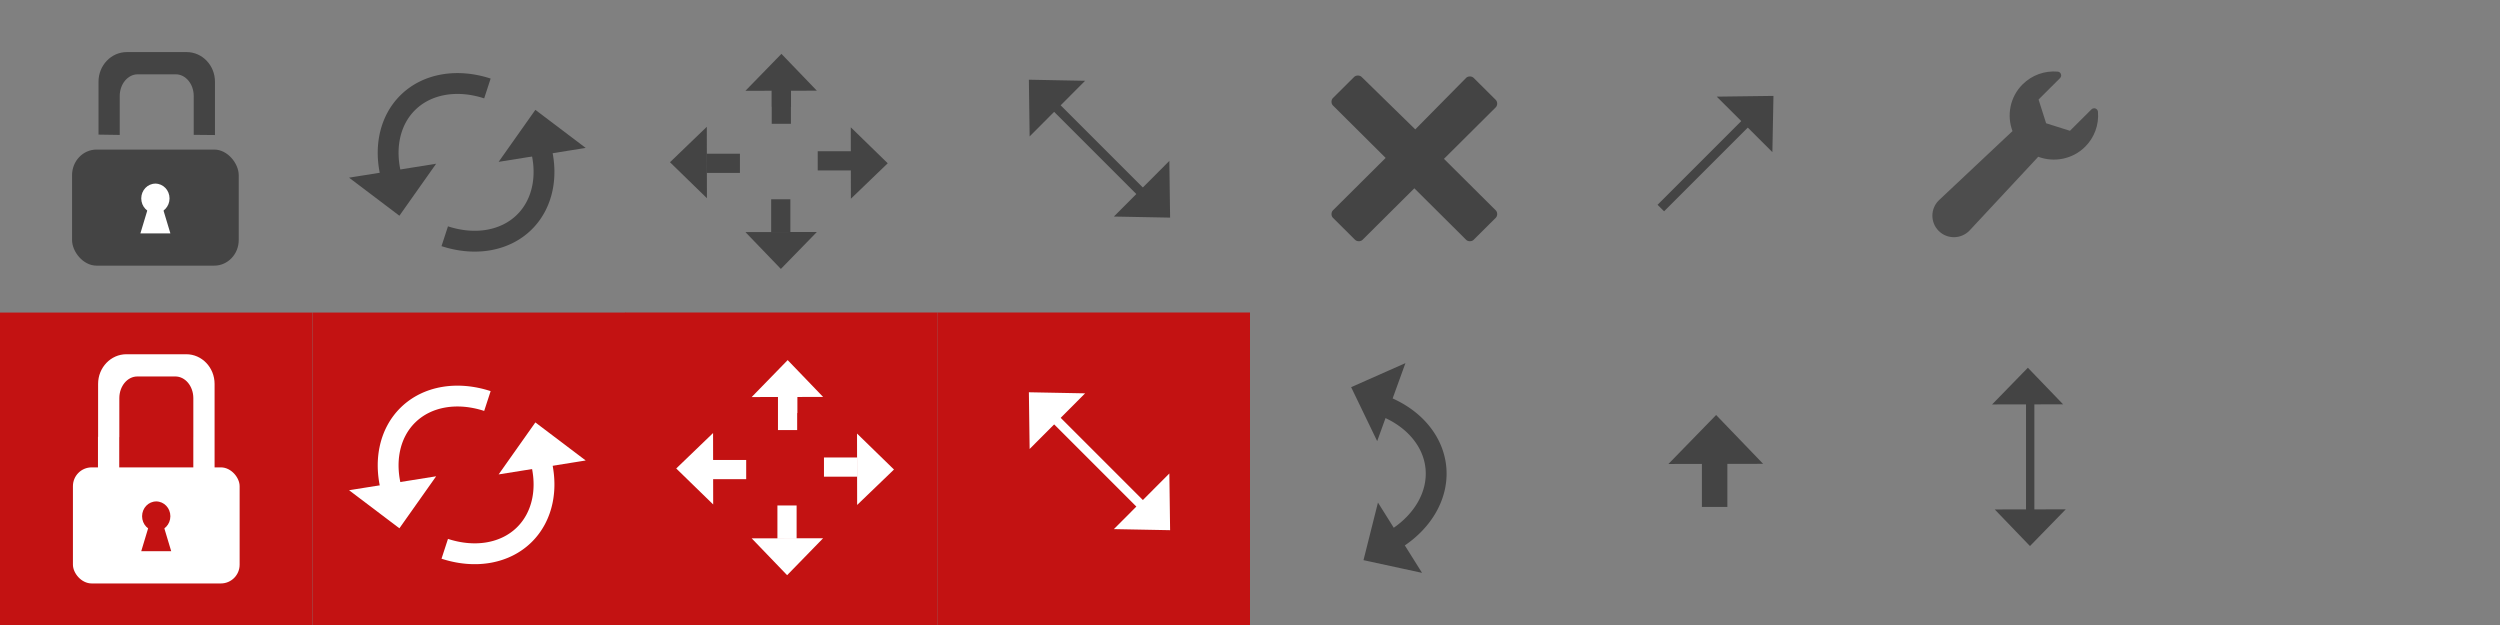 <?xml version="1.0" encoding="UTF-8" standalone="no"?>
<svg
   xmlns:bx="https://boxy-svg.com"
   xmlns:dc="http://purl.org/dc/elements/1.1/"
   xmlns:cc="http://creativecommons.org/ns#"
   xmlns:rdf="http://www.w3.org/1999/02/22-rdf-syntax-ns#"
   xmlns:svg="http://www.w3.org/2000/svg"
   xmlns="http://www.w3.org/2000/svg"
   xmlns:sodipodi="http://sodipodi.sourceforge.net/DTD/sodipodi-0.dtd"
   xmlns:inkscape="http://www.inkscape.org/namespaces/inkscape"
   id="Layer_1"
   viewBox="0 0 400 100"
   preserveAspectRatio="xMinYMin"
   version="1.1"
   sodipodi:docname="sprite-buttons.svg"
   width="400"
   height="100"
   inkscape:version="0.92.4 (5da689c313, 2019-01-14)">
  <rect x="0" y="0" width="400" height="100" fill="#808080" stroke="none"/>
  <defs
     id="defs4610" />
  <sodipodi:namedview
     pagecolor="#ffffff"
     bordercolor="#666666"
     borderopacity="1"
     objecttolerance="10"
     gridtolerance="10"
     guidetolerance="10"
     inkscape:pageopacity="0"
     inkscape:pageshadow="2"
     inkscape:window-width="1920"
     inkscape:window-height="1017"
     id="namedview4608"
     showgrid="false"
     inkscape:zoom="2.8284271"
     inkscape:cx="303.95449"
     inkscape:cy="80.119037"
     inkscape:window-x="-8"
     inkscape:window-y="-8"
     inkscape:window-maximized="1"
     inkscape:current-layer="Layer_1"
     showguides="true"
     inkscape:guide-bbox="true">
    <inkscape:grid
       type="xygrid"
       id="grid5461" />
    <sodipodi:guide
       position="-16.75,50"
       orientation="0,1"
       id="guide888"
       inkscape:locked="false" />
    <sodipodi:guide
       position="299.813,82.024"
       orientation="1,0"
       id="guide5270"
       inkscape:locked="false" />
    <sodipodi:guide
       position="350.018,111.016"
       orientation="1,0"
       id="guide5272"
       inkscape:locked="false" />
  </sodipodi:namedview>
  <g
     id="g4776"
     transform="matrix(1.667,0,0,1.667,-148.385,0.975)">
    <path
       sodipodi:open="true"
       transform="rotate(135)"
       d="m -77.723,-101.433 a 7.635,9.768 0 0 1 -6.391,4.263 7.635,9.768 0 0 1 -6.317,-4.442"
       sodipodi:end="2.5649706"
       sodipodi:start="0.59860854"
       sodipodi:ry="9.7681246"
       sodipodi:rx="7.634944"
       sodipodi:cy="-106.93762"
       sodipodi:cx="-84.029999"
       sodipodi:type="arc"
       id="path4616-4-7"
       style="fill:none;fill-opacity:1;stroke:#444444;stroke-width:2;stroke-linejoin:round;stroke-miterlimit:4;stroke-dasharray:none;stroke-opacity:1" />
    <path
       sodipodi:nodetypes="cccc"
       inkscape:connector-curvature="0"
       id="path4650-1-5"
       d="m 129.839,15.775 -6.153,0.984 3.557,2.69 z"
       style="fill:#444444;fill-opacity:1;stroke:#444444;stroke-width:0.946px;stroke-linecap:butt;stroke-linejoin:miter;stroke-opacity:1" />
    <path
       sodipodi:open="true"
       transform="rotate(-45)"
       d="m 90.214,108.925 a 7.635,9.768 0 0 1 -6.391,4.263 7.635,9.768 0 0 1 -6.317,-4.442"
       sodipodi:end="2.5649706"
       sodipodi:start="0.59860854"
       sodipodi:ry="9.7681246"
       sodipodi:rx="7.634944"
       sodipodi:cy="103.42107"
       sodipodi:cx="83.906654"
       sodipodi:type="arc"
       id="path4616-4-0-9"
       style="fill:none;fill-opacity:1;stroke:#444444;stroke-width:2;stroke-linejoin:round;stroke-miterlimit:4;stroke-dasharray:none;stroke-opacity:1" />
    <path
       sodipodi:nodetypes="cccc"
       inkscape:connector-curvature="0"
       id="path4650-1-1-1"
       d="m 137.906,14.305 6.153,-0.984 -3.557,-2.69 z"
       style="fill:#444444;fill-opacity:1;stroke:#444444;stroke-width:0.946px;stroke-linecap:butt;stroke-linejoin:miter;stroke-opacity:1" />
  </g>
  <g
     id="g4614"
     transform="scale(1.667)">
    <rect
       y="30"
       x="0"
       id="rect4566"
       style="fill:#c31212"
       height="30"
       width="30" />
    <rect
       id="rect4568"
       style="fill:#ffffff"
       ry="1.8"
       rx="1.8"
       height="11.141"
       width="16"
       y="44.859"
       x="7" />
    <path
       inkscape:connector-curvature="0"
       id="path4570"
       style="fill:#ffffff"
       d="m 18.556,38.217 c 0,-1.15 -0.772,-2.083 -1.724,-2.083 h -3.65 c -0.956,0 -1.729,0.933 -1.729,2.083 v 3.737 h -0.009 v 3.654 H 9.403 V 41.923 H 9.416 V 36.846 C 9.416,35.274 10.633,34 12.134,34 h 5.744 c 1.501,0 2.718,1.274 2.718,2.846 v 8.784 h -2.041 v -3.685 h 0.001 z" />
    <g
       id="g4576"
       transform="matrix(1.304,0,0,1.366,-7.662,42.265)">
      <circle
         r="1.041"
         id="ellipse4572"
         style="fill:#c31212"
         cy="5.333"
         cx="17.375" />
      <path
         inkscape:connector-curvature="0"
         id="path4574"
         bx:shape="triangle 16.271 4.292 2.207 3.499 0.5 0 1@4b2624a6"
         style="fill:#c31212"
         d="m 17.375,4.292 1.103,3.499 h -2.207 z" />
    </g>
  </g>
  <g
     id="remove_x5F_2"
     transform="matrix(1.481,0,0,1.473,212.966,12.01)">
    <path
       d="M 12.2,9.1 17.8,3.5 C 18,3.3 18,2.9 17.8,2.7 L 15.4,0.3 C 15.2,0.1 14.8,0.1 14.6,0.3 L 9.1,5.9 3.3,0.2 C 3.1,0 2.7,0 2.5,0.2 L 0.2,2.5 C 0,2.7 0,3.1 0.2,3.3 L 5.9,9 0.2,14.7 C 0,14.9 0,15.3 0.2,15.5 l 2.4,2.4 c 0.2,0.2 0.6,0.2 0.8,0 l 5.6,-5.6 5.6,5.6 c 0.2,0.2 0.6,0.2 0.8,0 l 2.4,-2.4 c 0.2,-0.2 0.2,-0.6 0,-0.8 z"
       style="fill:#444444;stroke-width:0"
       id="path4578"
       inkscape:connector-curvature="0" />
  </g>
  <g
     transform="matrix(2.174,0,0,2.276,3.121,1.409)"
     id="g4589">
    <rect
       x="3.867"
       y="9.896"
       width="12.267"
       height="8.159"
       rx="1.8"
       ry="1.8"
       style="fill:#444444"
       id="rect4581" />
    <g
       transform="translate(-7.374,7.997)"
       id="g4587">
      <circle
         cx="17.375"
         cy="5.333"
         style="fill:#ffffff"
         id="ellipse4583"
         r="1.041" />
      <path
         d="m 17.375,4.292 1.103,3.499 h -2.207 z"
         style="fill:#ffffff"
         bx:shape="triangle 16.271 4.292 2.207 3.499 0.5 0 1@4b2624a6"
         id="path4585"
         inkscape:connector-curvature="0" />
    </g>
  </g>
  <path
     d="m 30.996,15.361 c 0,-1.916 -1.287,-3.471 -2.874,-3.471 h -6.082 c -1.593,0 -2.883,1.554 -2.883,3.471 v 6.229 h -0.015 0.015 l -3.396,-0.052 h -0.022 0.022 v -8.462 c 0,-2.62 2.028,-4.743 4.53,-4.743 h 9.574 c 2.502,0 4.53,2.123 4.53,4.743 v 8.53 l -3.4,-0.031 h -0.002 0.002 z"
     style="fill:#444444;stroke-width:2.224"
     id="path4591"
     inkscape:connector-curvature="0"
     sodipodi:nodetypes="csssccccccssssccccc" />
  <g
     id="g4644"
     transform="matrix(1.667,0,0,1.667,-149.913,0.003)">
    <rect
       y="29.998"
       x="119.948"
       id="rect4566-4"
       style="fill:#c31212"
       height="30"
       width="30" />
    <g
       transform="translate(0.917,30.583)"
       id="g4710">
      <path
         style="fill:none;fill-opacity:1;stroke:#ffffff;stroke-width:2;stroke-linejoin:round;stroke-miterlimit:4;stroke-dasharray:none;stroke-opacity:1"
         id="path4616-4"
         sodipodi:type="arc"
         sodipodi:cx="-84.029999"
         sodipodi:cy="-106.93762"
         sodipodi:rx="7.634944"
         sodipodi:ry="9.7681246"
         sodipodi:start="0.59860854"
         sodipodi:end="2.5649706"
         d="m -77.723,-101.433 a 7.635,9.768 0 0 1 -6.391,4.263 7.635,9.768 0 0 1 -6.317,-4.442"
         transform="rotate(135)"
         sodipodi:open="true" />
      <path
         style="fill:#ffffff;fill-opacity:1;stroke:#ffffff;stroke-width:0.946px;stroke-linecap:butt;stroke-linejoin:miter;stroke-opacity:1"
         d="m 129.839,15.775 -6.153,0.984 3.557,2.69 z"
         id="path4650-1"
         inkscape:connector-curvature="0"
         sodipodi:nodetypes="cccc" />
      <path
         style="opacity:1;fill:none;fill-opacity:0;stroke:#ffffff;stroke-width:2;stroke-linejoin:round;stroke-miterlimit:4;stroke-dasharray:none;stroke-opacity:1"
         id="path4616-4-0"
         sodipodi:type="arc"
         sodipodi:cx="83.906654"
         sodipodi:cy="103.42107"
         sodipodi:rx="7.634944"
         sodipodi:ry="9.7681246"
         sodipodi:start="0.59860854"
         sodipodi:end="2.5649706"
         d="m 90.214,108.925 a 7.635,9.768 0 0 1 -6.391,4.263 7.635,9.768 0 0 1 -6.317,-4.442"
         transform="rotate(-45)"
         sodipodi:open="true" />
      <path
         style="fill:#ffffff;fill-opacity:1;stroke:#ffffff;stroke-width:0.946px;stroke-linecap:butt;stroke-linejoin:miter;stroke-opacity:1"
         d="m 137.906,14.305 6.153,-0.984 -3.557,-2.69 z"
         id="path4650-1-1"
         inkscape:connector-curvature="0"
         sodipodi:nodetypes="cccc" />
    </g>
  </g>
  <path
     style="fill:none;fill-opacity:1;stroke:#444444;stroke-width:3.333;stroke-linejoin:round;stroke-miterlimit:4;stroke-dasharray:none;stroke-opacity:1"
     id="path4616-4-0-9-8"
     sodipodi:type="arc"
     sodipodi:cx="-98.343582"
     sodipodi:cy="204.38354"
     sodipodi:rx="12.724907"
     sodipodi:ry="16.280209"
     sodipodi:start="0.59860854"
     sodipodi:end="2.5649706"
     d="m -87.831,213.557 a 12.725,16.28 0 0 1 -10.652,7.105 12.725,16.28 0 0 1 -10.528,-7.403"
     transform="rotate(-96)"
     sodipodi:open="true" />
  <path
     style="fill:#444444;fill-opacity:1;stroke:#444444;stroke-width:1.484px;stroke-linecap:butt;stroke-linejoin:miter;stroke-opacity:1"
     d="m 220.25,68.673 3.329,-9.191 -6.395,2.834 z"
     id="path4650-1-1-1-3"
     inkscape:connector-curvature="0"
     sodipodi:nodetypes="cccc" />
  <rect
     width="50"
     height="50"
     style="fill:#c31212;stroke-width:1.667"
     id="rect4566-4-8"
     x="100"
     y="50" />
  <rect
     width="50"
     height="50"
     style="fill:#c31212;stroke-width:1.667"
     id="rect4566-4-3"
     x="150"
     y="50" />
  <g
     id="g5324"
     transform="scale(1.667)">
    <path
       sodipodi:nodetypes="cccc"
       inkscape:connector-curvature="0"
       id="path4650-1-1-3-6-5-9-5-2"
       d="m 111.827,46.45 -3.92,3.932 3.973,0.076 z"
       style="fill:#ffffff;fill-opacity:1;stroke:#ffffff;stroke-width:0.843px;stroke-linecap:butt;stroke-linejoin:miter;stroke-opacity:1" />
    <rect
       transform="matrix(-0.707,0.707,0.707,0.707,0,0)"
       y="100.661"
       x="-43.238"
       height="10.636"
       width="0.092"
       id="rect4841-7-2-2-0"
       style="opacity:1;fill:#ffffff;fill-opacity:1;stroke:#ffffff;stroke-width:0.795;stroke-linejoin:miter;stroke-miterlimit:4;stroke-dasharray:none;stroke-opacity:1" />
    <path
       sodipodi:nodetypes="cccc"
       inkscape:connector-curvature="0"
       id="path4650-1-1-3-6-5-6-2-4"
       d="m 99.233,42.088 3.92,-3.932 -3.973,-0.076 z"
       style="fill:#ffffff;fill-opacity:1;stroke:#ffffff;stroke-width:0.843px;stroke-linecap:butt;stroke-linejoin:miter;stroke-opacity:1" />
  </g>
  <g
     id="g5329"
     transform="scale(1.667)">
    <path
       sodipodi:nodetypes="cccc"
       inkscape:connector-curvature="0"
       id="path4650-1-1-3-6-5-9-5-2-2"
       d="m 111.827,16.45 -3.92,3.932 3.973,0.076 z"
       style="fill:#444444;fill-opacity:1;stroke:#444444;stroke-width:0.843px;stroke-linecap:butt;stroke-linejoin:miter;stroke-opacity:1" />
    <rect
       transform="matrix(-0.707,0.707,0.707,0.707,0,0)"
       y="79.448"
       x="-64.451"
       height="10.636"
       width="0.092"
       id="rect4841-7-2-2-0-8"
       style="opacity:1;fill:#444444;fill-opacity:1;stroke:#444444;stroke-width:0.795;stroke-linejoin:miter;stroke-miterlimit:4;stroke-dasharray:none;stroke-opacity:1" />
    <path
       sodipodi:nodetypes="cccc"
       inkscape:connector-curvature="0"
       id="path4650-1-1-3-6-5-6-2-4-8"
       d="m 99.233,12.088 3.92,-3.932 -3.973,-0.076 z"
       style="fill:#444444;fill-opacity:1;stroke:#444444;stroke-width:0.843px;stroke-linecap:butt;stroke-linejoin:miter;stroke-opacity:1" />
  </g>
  <g
     id="g5375"
     transform="matrix(1.667,0,0,1.667,1,-1)">
    <path
       sodipodi:nodetypes="cccc"
       inkscape:connector-curvature="0"
       id="path4650-1-1-3-6"
       d="m 67.467,48.11 -0.008,-5.048 -2.603,2.505 z"
       style="fill:#ffffff;fill-opacity:1;stroke:#ffffff;stroke-width:0.766px;stroke-linecap:butt;stroke-linejoin:miter;stroke-opacity:1" />
    <path
       sodipodi:nodetypes="cccc"
       inkscape:connector-curvature="0"
       id="path4650-1-1-3-6-5"
       d="m 82.043,43.121 0.008,5.048 2.603,-2.505 z"
       style="fill:#ffffff;fill-opacity:1;stroke:#ffffff;stroke-width:0.766px;stroke-linecap:butt;stroke-linejoin:miter;stroke-opacity:1" />
    <path
       sodipodi:nodetypes="cccc"
       inkscape:connector-curvature="0"
       id="path4650-1-1-3-6-6"
       d="m 77.494,52.645 -5.048,0.008 2.505,2.603 z"
       style="fill:#ffffff;fill-opacity:1;stroke:#ffffff;stroke-width:0.766px;stroke-linecap:butt;stroke-linejoin:miter;stroke-opacity:1" />
    <rect
       transform="rotate(-90)"
       y="74.542"
       x="-51.793"
       height="0.793"
       width="2.151"
       id="rect4841-4"
       style="opacity:1;fill:#ffffff;fill-opacity:1;stroke:#ffffff;stroke-width:1.05;stroke-linejoin:miter;stroke-miterlimit:4;stroke-dasharray:none;stroke-opacity:1" />
    <path
       sodipodi:nodetypes="cccc"
       inkscape:connector-curvature="0"
       id="path4650-1-1-3-6-6-6"
       d="m 72.457,38.324 5.048,-0.008 -2.505,-2.603 z"
       style="fill:#ffffff;fill-opacity:1;stroke:#ffffff;stroke-width:0.766px;stroke-linecap:butt;stroke-linejoin:miter;stroke-opacity:1" />
    <rect
       transform="rotate(90)"
       y="-75.482"
       x="38.553"
       height="0.961"
       width="1.252"
       id="rect4841-4-0"
       style="opacity:1;fill:#ffffff;fill-opacity:1;stroke:#ffffff;stroke-width:0.882;stroke-linejoin:miter;stroke-miterlimit:4;stroke-dasharray:none;stroke-opacity:1" />
    <rect
       transform="rotate(-90)"
       y="74.595"
       x="-41.352"
       height="0.793"
       width="2.151"
       id="rect4841-4-02"
       style="opacity:1;fill:#ffffff;fill-opacity:1;stroke:#ffffff;stroke-width:1.05;stroke-linejoin:miter;stroke-miterlimit:4;stroke-dasharray:none;stroke-opacity:1" />
    <rect
       transform="scale(-1)"
       y="-46.066"
       x="-70.495"
       height="0.793"
       width="2.151"
       id="rect4841-4-6"
       style="opacity:1;fill:#ffffff;fill-opacity:1;stroke:#ffffff;stroke-width:1.05;stroke-linejoin:miter;stroke-miterlimit:4;stroke-dasharray:none;stroke-opacity:1" />
    <rect
       transform="scale(-1)"
       y="-45.827"
       x="-81.161"
       height="0.793"
       width="2.151"
       id="rect4841-4-4"
       style="opacity:1;fill:#ffffff;fill-opacity:1;stroke:#ffffff;stroke-width:1.05;stroke-linejoin:miter;stroke-miterlimit:4;stroke-dasharray:none;stroke-opacity:1" />
  </g>
  <g
     transform="matrix(1.667,0,0,1.667,-1.554362e-6,-50)"
     id="g5375-4"
     style="fill:#444444;fill-opacity:1;stroke:#444444;stroke-opacity:1">
    <path
       sodipodi:nodetypes="cccc"
       inkscape:connector-curvature="0"
       id="path4650-1-1-3-6-3"
       d="m 67.467,48.11 -0.008,-5.048 -2.603,2.505 z"
       style="fill:#444444;fill-opacity:1;stroke:#444444;stroke-width:0.766px;stroke-linecap:butt;stroke-linejoin:miter;stroke-opacity:1" />
    <path
       sodipodi:nodetypes="cccc"
       inkscape:connector-curvature="0"
       id="path4650-1-1-3-6-5-6"
       d="m 82.043,43.121 0.008,5.048 2.603,-2.505 z"
       style="fill:#444444;fill-opacity:1;stroke:#444444;stroke-width:0.766px;stroke-linecap:butt;stroke-linejoin:miter;stroke-opacity:1" />
    <path
       sodipodi:nodetypes="cccc"
       inkscape:connector-curvature="0"
       id="path4650-1-1-3-6-6-1"
       d="m 77.494,52.645 -5.048,0.008 2.505,2.603 z"
       style="fill:#444444;fill-opacity:1;stroke:#444444;stroke-width:0.766px;stroke-linecap:butt;stroke-linejoin:miter;stroke-opacity:1" />
    <rect
       transform="rotate(-90)"
       y="74.542"
       x="-51.793"
       height="0.793"
       width="2.151"
       id="rect4841-4-8"
       style="opacity:1;fill:#444444;fill-opacity:1;stroke:#444444;stroke-width:1.05;stroke-linejoin:miter;stroke-miterlimit:4;stroke-dasharray:none;stroke-opacity:1" />
    <path
       sodipodi:nodetypes="cccc"
       inkscape:connector-curvature="0"
       id="path4650-1-1-3-6-6-6-5"
       d="m 72.457,38.324 5.048,-0.008 -2.505,-2.603 z"
       style="fill:#444444;fill-opacity:1;stroke:#444444;stroke-width:0.766px;stroke-linecap:butt;stroke-linejoin:miter;stroke-opacity:1" />
    <rect
       transform="rotate(90)"
       y="-75.482"
       x="38.553"
       height="0.961"
       width="1.252"
       id="rect4841-4-0-1"
       style="opacity:1;fill:#444444;fill-opacity:1;stroke:#444444;stroke-width:0.882;stroke-linejoin:miter;stroke-miterlimit:4;stroke-dasharray:none;stroke-opacity:1" />
    <rect
       transform="rotate(-90)"
       y="74.595"
       x="-41.352"
       height="0.793"
       width="2.151"
       id="rect4841-4-02-4"
       style="opacity:1;fill:#444444;fill-opacity:1;stroke:#444444;stroke-width:1.05;stroke-linejoin:miter;stroke-miterlimit:4;stroke-dasharray:none;stroke-opacity:1" />
    <rect
       transform="scale(-1)"
       y="-46.066"
       x="-70.495"
       height="0.793"
       width="2.151"
       id="rect4841-4-6-8"
       style="opacity:1;fill:#444444;fill-opacity:1;stroke:#444444;stroke-width:1.05;stroke-linejoin:miter;stroke-miterlimit:4;stroke-dasharray:none;stroke-opacity:1" />
    <rect
       transform="scale(-1)"
       y="-45.827"
       x="-81.161"
       height="0.793"
       width="2.151"
       id="rect4841-4-4-7"
       style="opacity:1;fill:#444444;fill-opacity:1;stroke:#444444;stroke-width:1.05;stroke-linejoin:miter;stroke-miterlimit:4;stroke-dasharray:none;stroke-opacity:1" />
  </g>
  <rect
     style="opacity:1;fill:#444444;fill-opacity:1;stroke:#444444;stroke-width:1.325;stroke-linejoin:miter;stroke-miterlimit:4;stroke-dasharray:none;stroke-opacity:1"
     id="rect4841-7-2-2-0-8-3"
     width="0.153"
     height="17.727"
     x="-211.547"
     y="-182.778"
     transform="matrix(-0.707,-0.707,-0.707,0.707,0,0)" />
  <path
     style="fill:#444444;fill-opacity:1;stroke:#444444;stroke-width:1.405px;stroke-linecap:butt;stroke-linejoin:miter;stroke-opacity:1"
     d="m 276.357,16.143 6.553,6.534 0.127,-6.621 z"
     id="path4650-1-1-3-6-5-6-2-4-8-3"
     inkscape:connector-curvature="0"
     sodipodi:nodetypes="cccc" />
  <g
     id="g4723"
     transform="translate(-1)">
    <path
       sodipodi:nodetypes="cccc"
       inkscape:connector-curvature="0"
       id="path4650-1-1-3-6-5-6-9"
       d="m 269.956,73.387 11.156,-0.018 -5.536,-5.752 z"
       style="fill:#444444;fill-opacity:1;stroke:#444444;stroke-width:1.693px;stroke-linecap:butt;stroke-linejoin:miter;stroke-opacity:1" />
    <rect
       transform="rotate(90)"
       y="-276.218"
       x="75.196"
       height="1.753"
       width="4.753"
       id="rect4841-4-4-7-9"
       style="opacity:1;fill:#444444;fill-opacity:1;stroke:#444444;stroke-width:2.321;stroke-linejoin:miter;stroke-miterlimit:4;stroke-dasharray:none;stroke-opacity:1" />
  </g>
  <path
     style="fill:#444444;fill-opacity:1;stroke:#444444;stroke-width:1.484px;stroke-linecap:butt;stroke-linejoin:miter;stroke-opacity:1"
     d="m 225.962,90.559 -5.193,-8.282 -1.704,6.785 z"
     id="path4650-1-1-1-3-9"
     inkscape:connector-curvature="0"
     sodipodi:nodetypes="cccc" />
  <g
     id="g5329-5"
     transform="matrix(-1.065,-1.065,1.065,-1.065,421.82,200.688)">
    <path
       sodipodi:nodetypes="cccc"
       inkscape:connector-curvature="0"
       id="path4650-1-1-3-6-5-9-5-2-2-7"
       d="m 111.827,16.45 -3.92,3.932 3.973,0.076 z"
       style="fill:#444444;fill-opacity:1;stroke:#444444;stroke-width:0.843px;stroke-linecap:butt;stroke-linejoin:miter;stroke-opacity:1" />
    <rect
       transform="matrix(-0.707,0.707,0.707,0.707,0,0)"
       y="79.448"
       x="-64.451"
       height="10.636"
       width="0.092"
       id="rect4841-7-2-2-0-8-1"
       style="opacity:1;fill:#444444;fill-opacity:1;stroke:#444444;stroke-width:0.795;stroke-linejoin:miter;stroke-miterlimit:4;stroke-dasharray:none;stroke-opacity:1" />
    <path
       sodipodi:nodetypes="cccc"
       inkscape:connector-curvature="0"
       id="path4650-1-1-3-6-5-6-2-4-8-39"
       d="m 99.233,12.088 3.92,-3.932 -3.973,-0.076 z"
       style="fill:#444444;fill-opacity:1;stroke:#444444;stroke-width:0.843px;stroke-linecap:butt;stroke-linejoin:miter;stroke-opacity:1" />
  </g>
  <path
     style="fill:#4d4d4d;stroke-width:0.055"
     d="m 335.674,17.879 c -0.02,-0.236 -0.176,-0.439 -0.399,-0.52 -0.224,-0.081 -0.474,-0.026 -0.642,0.141 l -3.441,3.427 -3.814,-1.203 -1.208,-3.8 3.441,-3.428 c 0.168,-0.168 0.223,-0.417 0.142,-0.639 -0.082,-0.223 -0.285,-0.378 -0.522,-0.398 -2.09,-0.179 -4.137,0.564 -5.617,2.039 -2.027,2.02 -2.564,4.97 -1.614,7.484 -0.104,0.087 -0.206,0.18 -0.308,0.279 l -11.485,10.797 c -0.004,0.004 -0.008,0.008 -0.012,0.012 -1.351,1.346 -1.351,3.535 0,4.881 1.351,1.346 3.533,1.329 4.883,-0.016 0.006,-0.005 0.011,-0.011 0.017,-0.017 L 325.837,25.387 c 0.098,-0.098 0.189,-0.201 0.275,-0.306 2.524,0.949 5.487,0.415 7.516,-1.606 1.48,-1.475 2.227,-3.515 2.046,-5.596 z"
     id="path5277" />
</svg>
